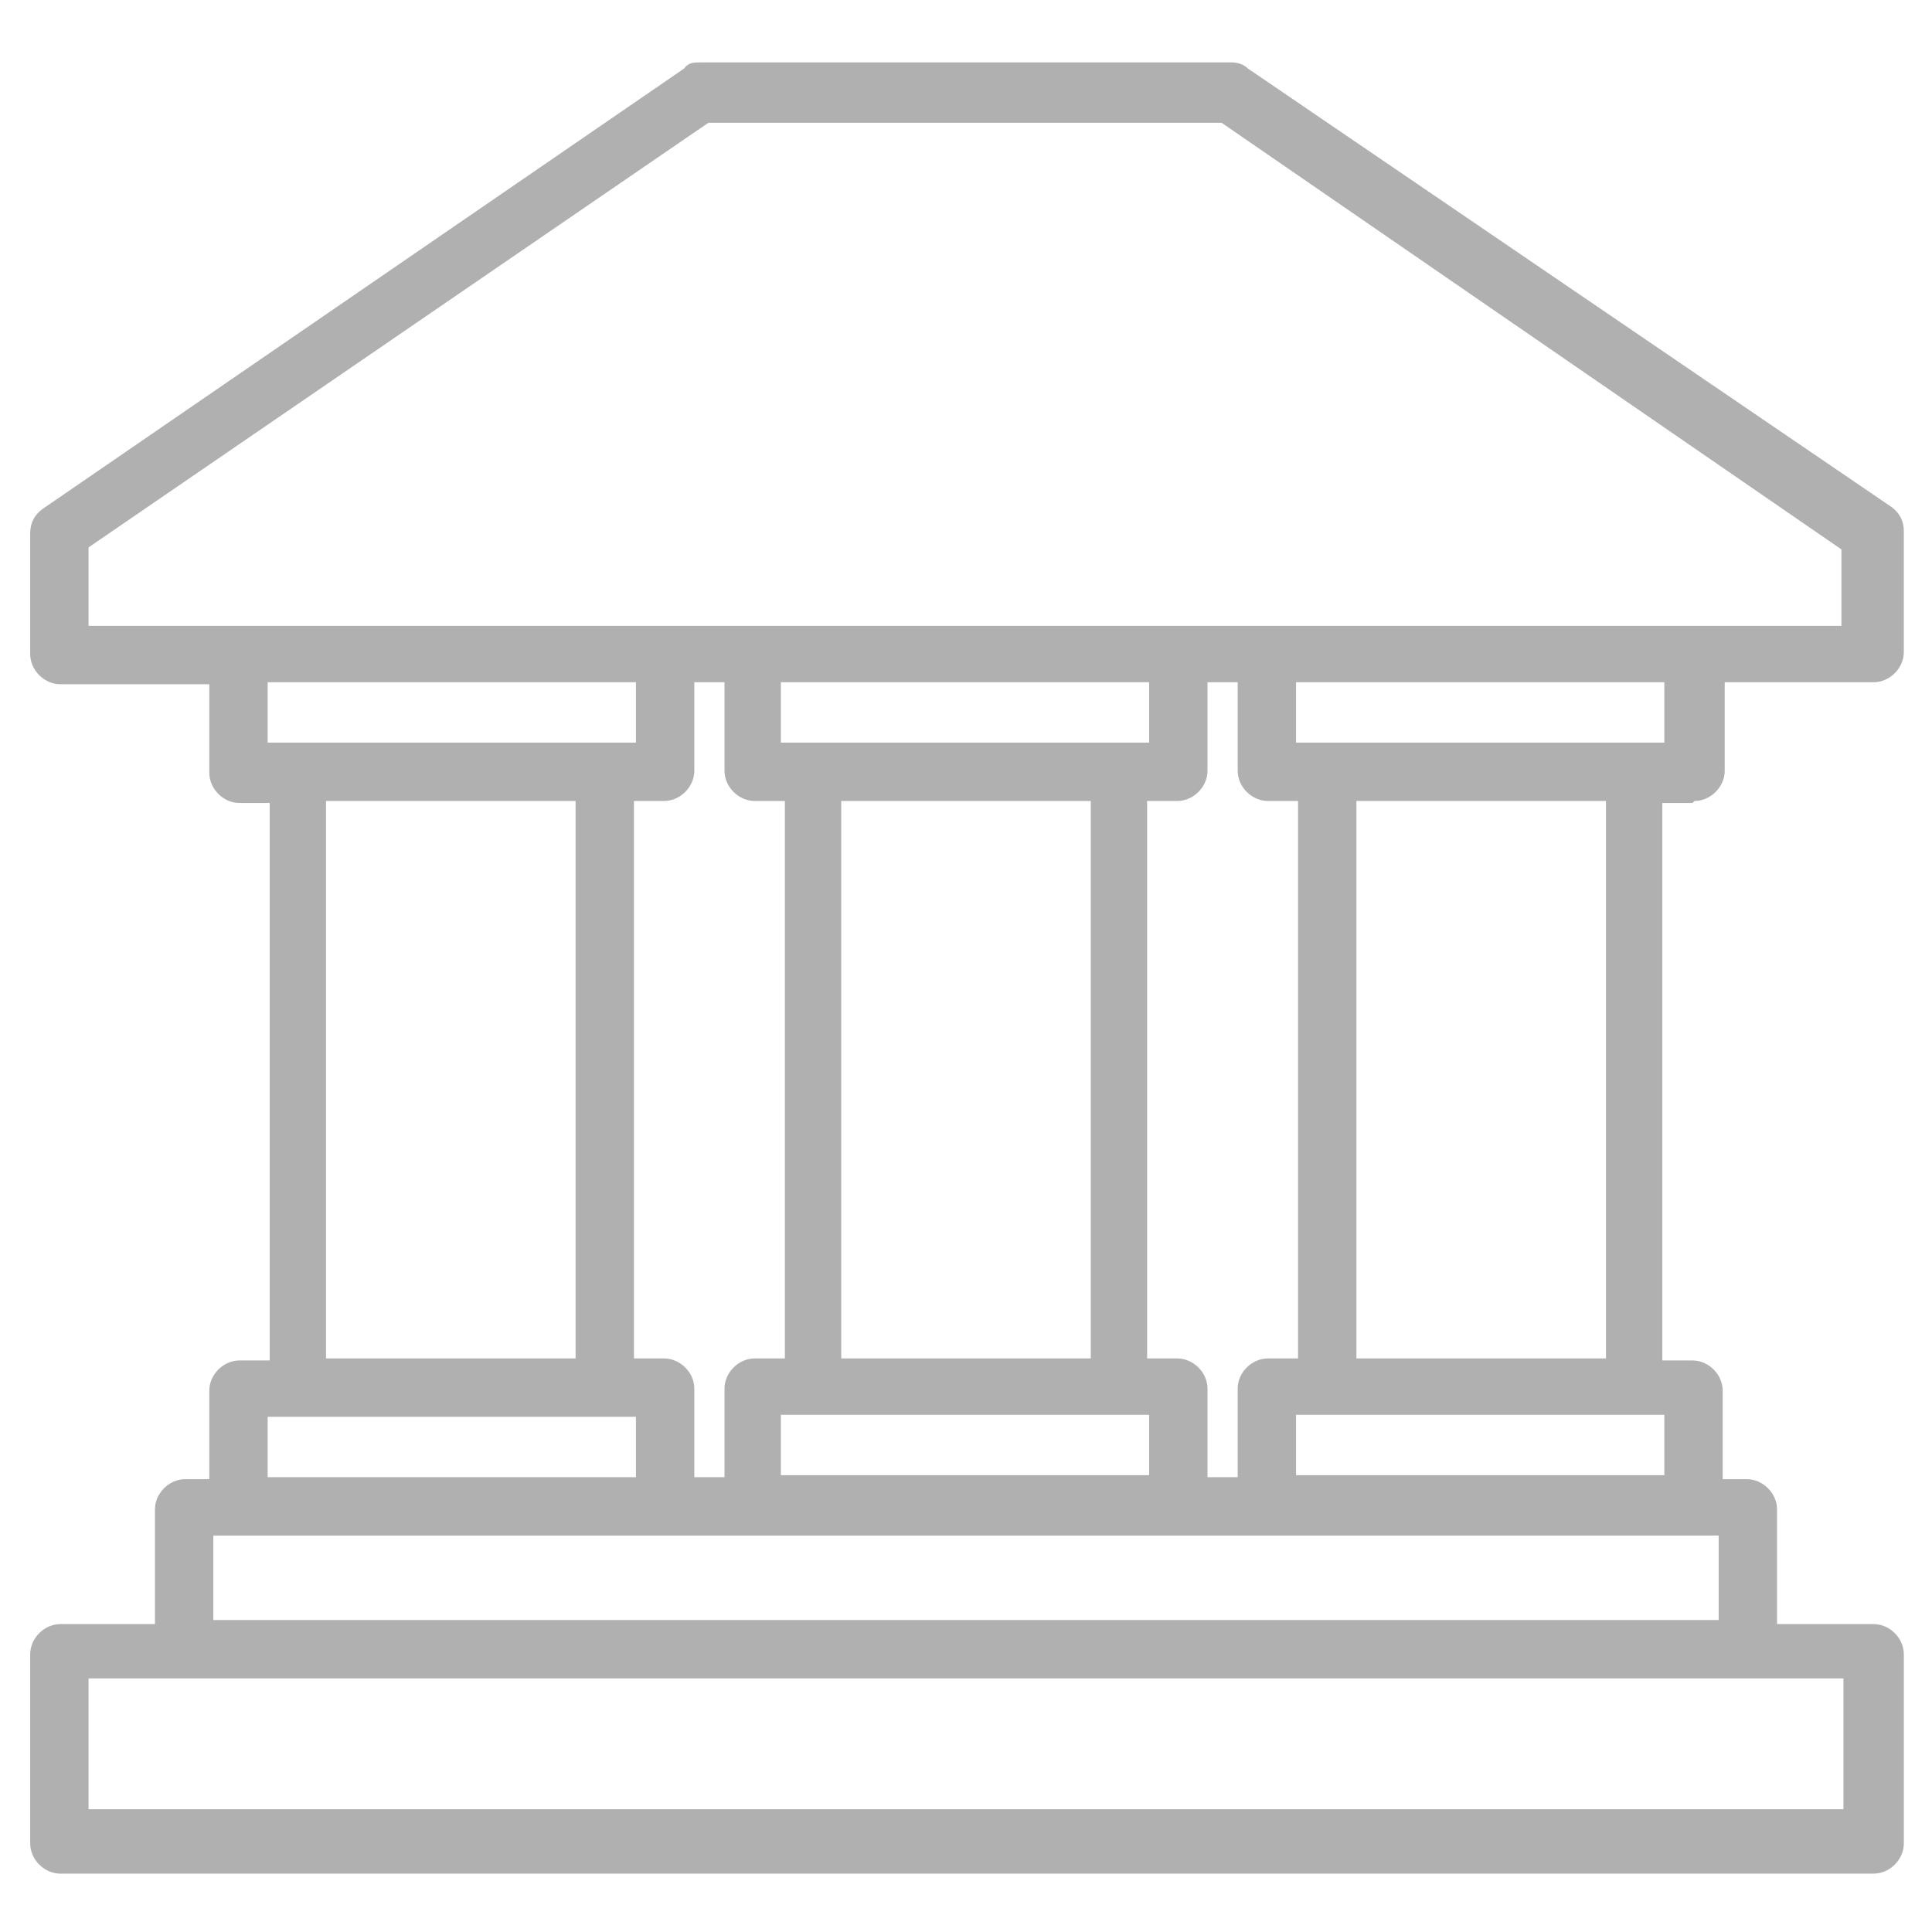 <?xml version="1.0" encoding="UTF-8"?>
<svg id="Outline_cut" xmlns="http://www.w3.org/2000/svg" version="1.1" viewBox="0 0 96 96">
  <!-- Generator: Adobe Illustrator 29.3.1, SVG Export Plug-In . SVG Version: 2.1.0 Build 151)  -->
  <defs>
    <style>
      .st0 {
        fill: #b1b0b1;
      }
    </style>
  </defs>
  <path class="st0" d="M84.2,39.8c.8,0,1.5-.7,1.5-1.5v-4.4h7.4c.8,0,1.5-.7,1.5-1.5v-6c0-.5-.2-.9-.6-1.2L62,3.4c-.2-.2-.5-.3-.8-.3h-26.4c-.3,0-.6,0-.8.3L2.1,25.3c-.4.3-.6.7-.6,1.2v6c0,.8.7,1.5,1.5,1.5h7.4v4.4c0,.8.7,1.5,1.5,1.5h1.5v27.7h-1.5c-.8,0-1.5.7-1.5,1.5v4.4h-1.2c-.8,0-1.5.7-1.5,1.5v5.7H3c-.8,0-1.5.7-1.5,1.5v9.4c0,.8.7,1.5,1.5,1.5h90.1c.8,0,1.5-.7,1.5-1.5v-9.4c0-.8-.7-1.5-1.5-1.5h-4.8v-5.7c0-.8-.7-1.5-1.5-1.5h-1.2v-4.4c0-.8-.7-1.5-1.5-1.5h-1.5v-27.7h1.5ZM82.7,36.9h-18.3v-3h18.3v3ZM63,67.5c-.8,0-1.5.7-1.5,1.5v4.4h-1.5v-4.4c0-.8-.7-1.5-1.5-1.5h-1.5v-27.7h1.5c.8,0,1.5-.7,1.5-1.5v-4.4h1.5v4.4c0,.8.7,1.5,1.5,1.5h1.5v27.7h-1.5ZM85.4,76.3v4.2H10.6v-4.2h74.7ZM33,67.5h-1.5v-27.7h1.5c.8,0,1.5-.7,1.5-1.5v-4.4h1.5v4.4c0,.8.7,1.5,1.5,1.5h1.5v27.7h-1.5c-.8,0-1.5.7-1.5,1.5v4.4h-1.5v-4.4c0-.8-.7-1.5-1.5-1.5ZM57.1,33.9v3h-18.3v-3h18.3ZM57.1,73.3h-18.3v-3h18.3v3h0ZM41.8,67.5v-27.7h12.4v27.7h-12.4ZM4.4,27.2L35.2,6.1h25.5l30.8,21.2v3.8H4.4v-3.8ZM13.3,33.9h18.3v3H13.3v-3ZM16.2,39.8h12.4v27.7h-12.4v-27.7ZM13.3,70.4h18.3v3H13.3v-3ZM91.6,89.9H4.4v-6.5h87.2v6.5ZM82.7,73.3h-18.3v-3h18.3v3ZM79.8,67.5h-12.4v-27.7h12.4v27.7Z"/>
</svg>